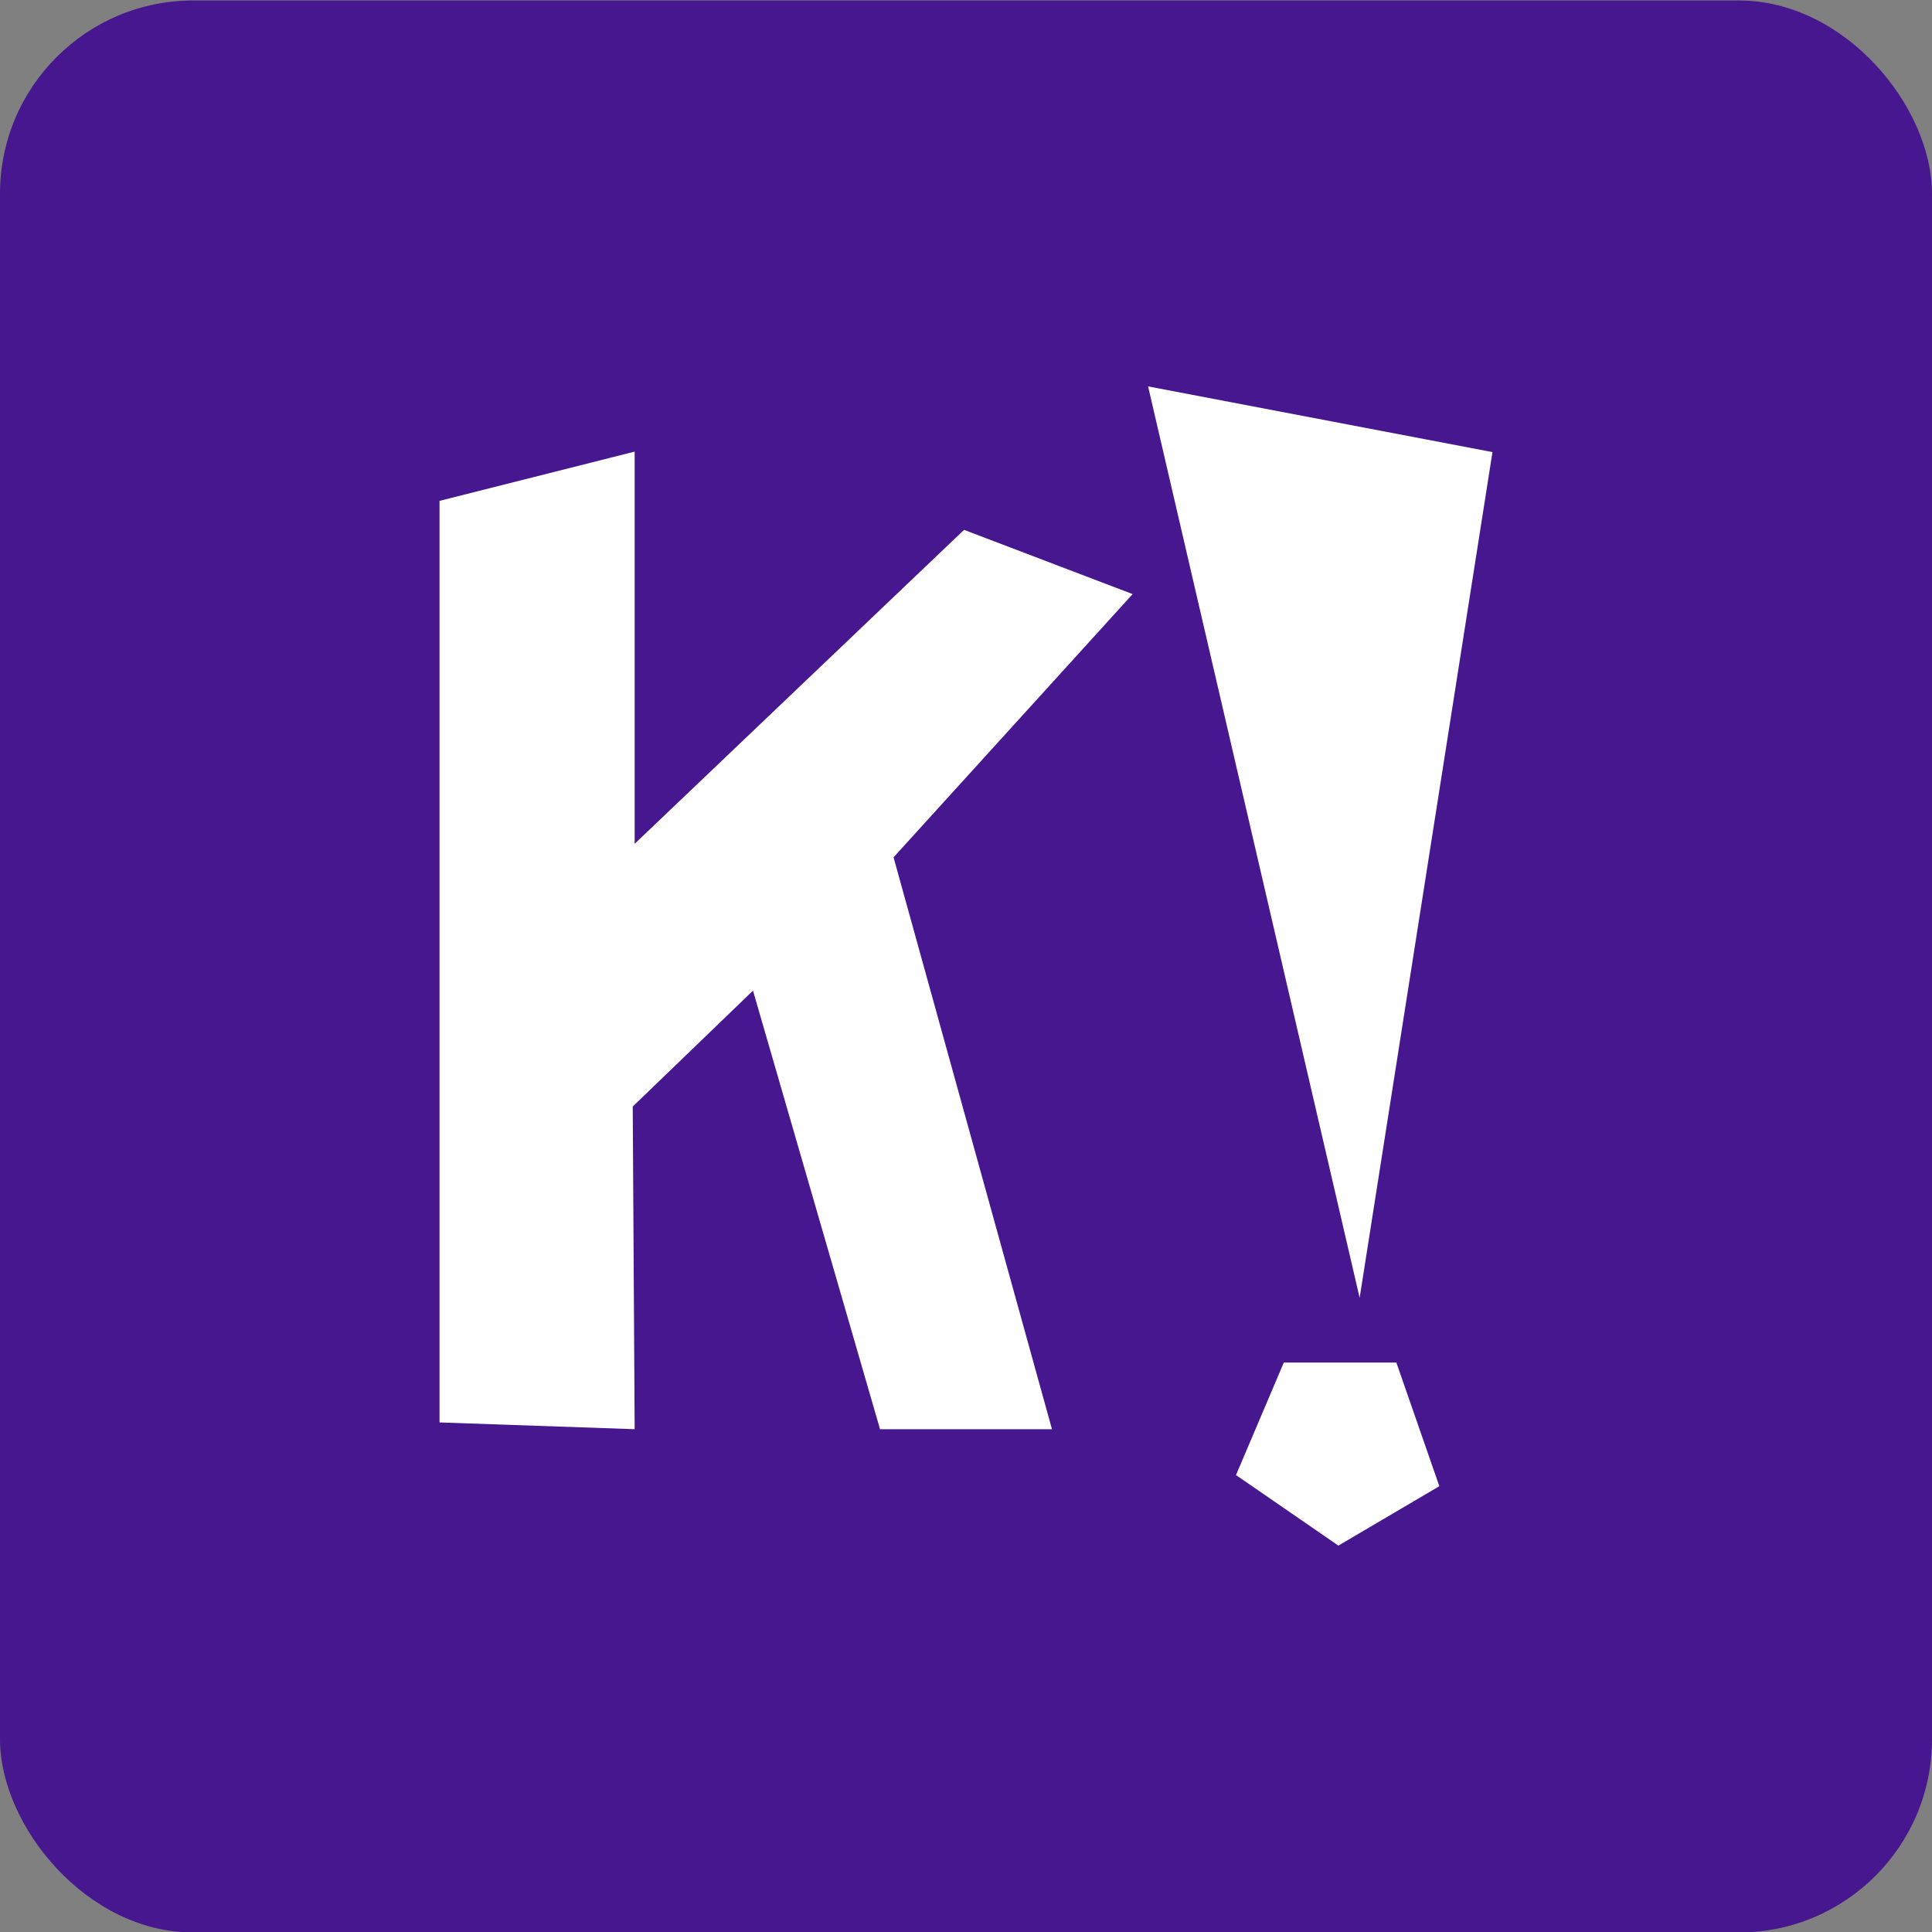 <svg id="design" xmlns="http://www.w3.org/2000/svg" viewBox="0 0 40 40"><rect x="0" y="0" width="40" height="40" fill="#808080" stroke="none"/><defs><style>.cls-1{fill:#46178f;}.cls-2{fill:#fff;}</style></defs><rect class="cls-1" y="0.01" width="40" height="40" rx="4"/><polygon class="cls-2" points="23.45 12.3 18.5 17.75 21.78 29.59 18.22 29.59 15.59 20.51 13.1 22.91 13.14 29.59 9.1 29.45 9.1 10.37 13.14 9.35 13.14 17.47 19.96 10.97 23.45 12.3"/><polygon class="cls-2" points="30.9 9.36 28.15 26.87 23.77 8 30.9 9.36"/><polygon class="cls-2" points="26.58 28.21 28.91 28.21 29.8 30.77 27.71 32 25.59 30.54 26.58 28.21"/></svg>